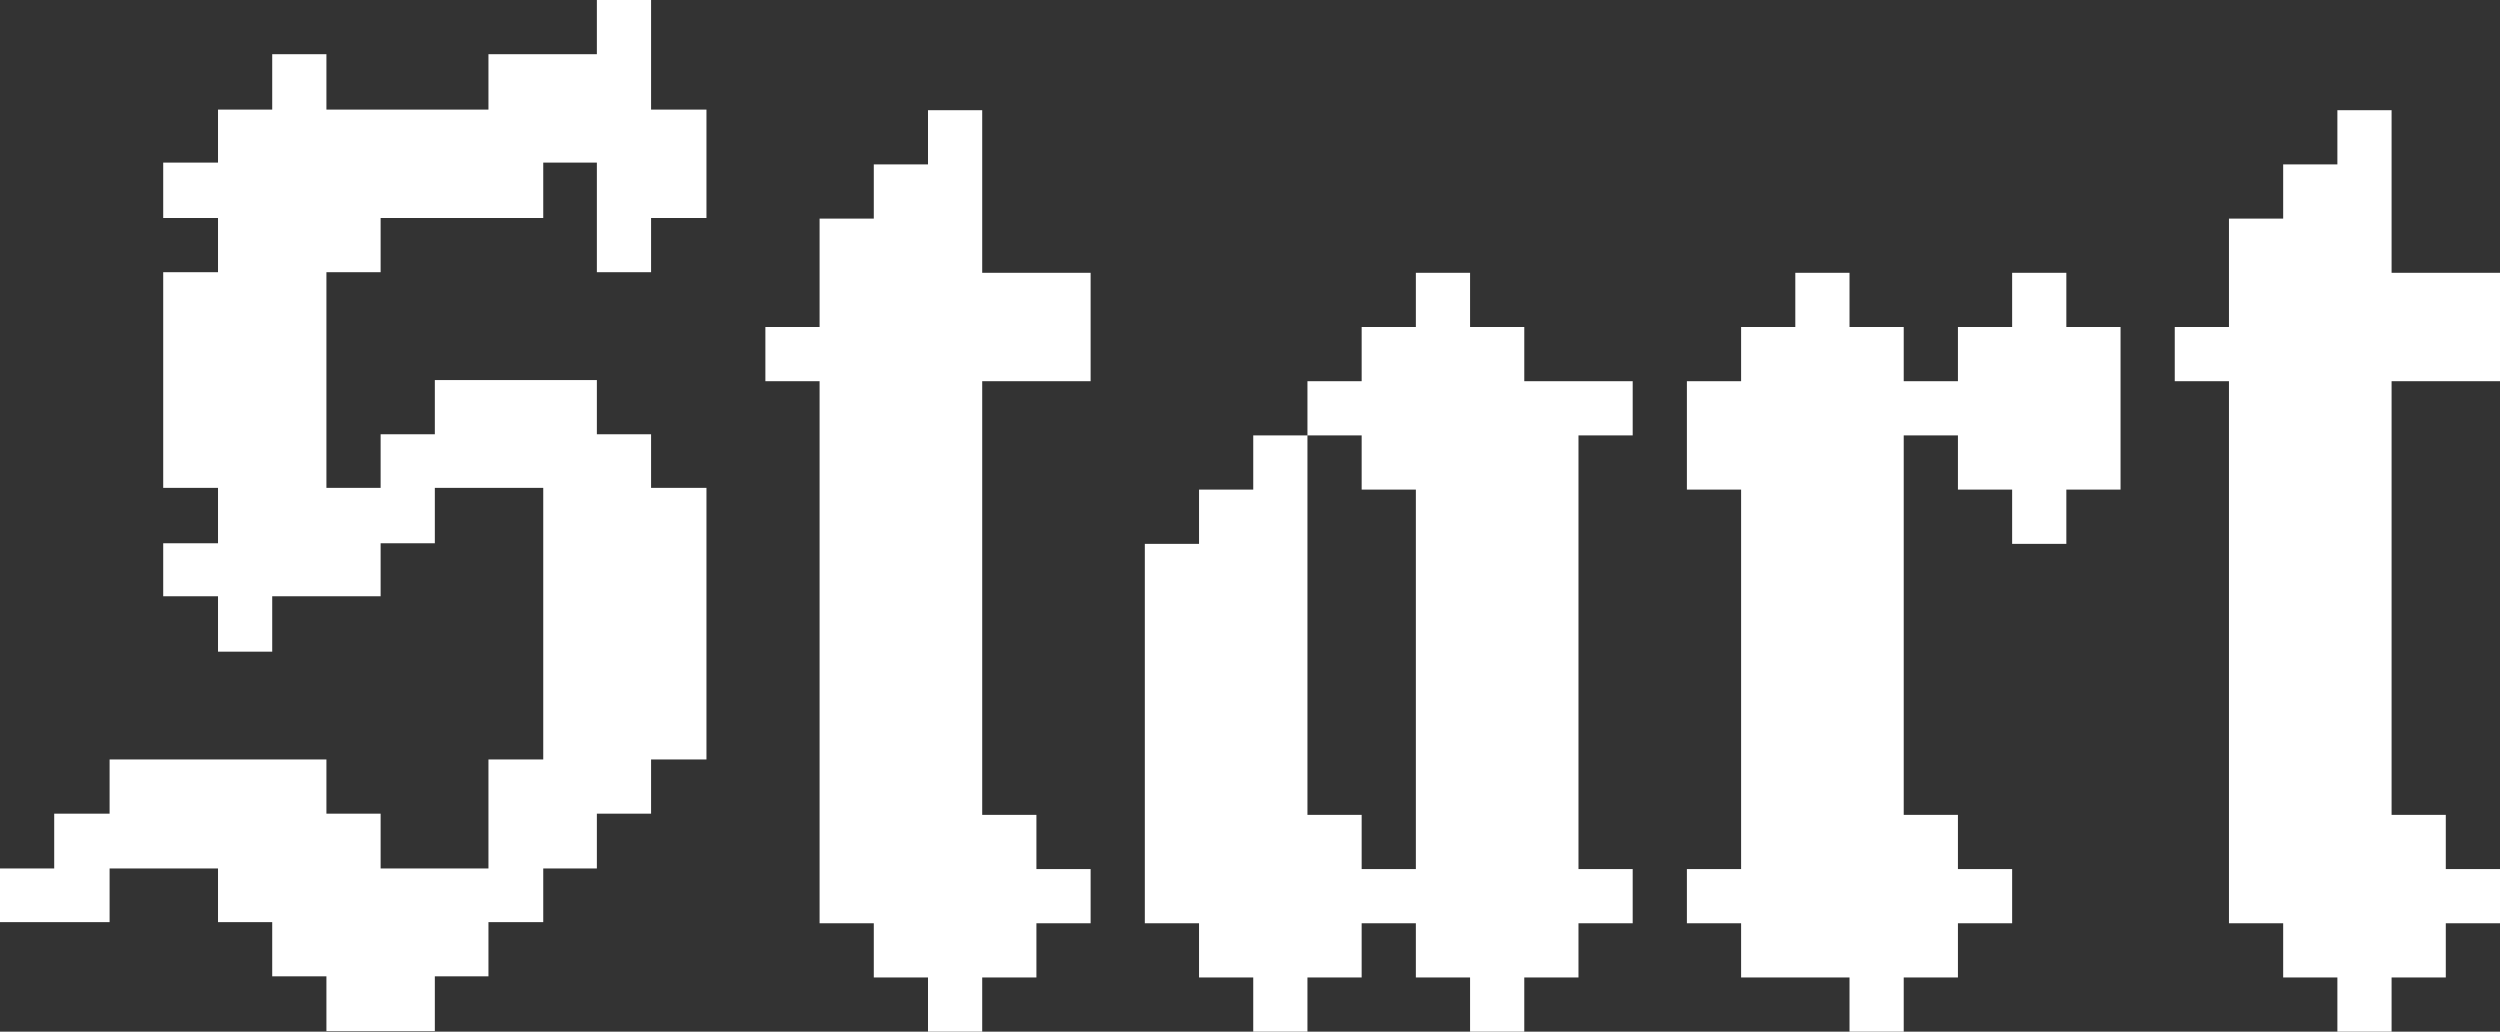 <?xml version="1.0" encoding="utf-8"?>
<!-- Generator: Adobe Illustrator 25.2.0, SVG Export Plug-In . SVG Version: 6.00 Build 0)  -->
<svg version="1.1" id="Calque_1" xmlns="http://www.w3.org/2000/svg" xmlns:xlink="http://www.w3.org/1999/xlink" x="0px" y="0px"
	 viewBox="0 0 424.3 175.1" style="enable-background:new 0 0 424.3 175.1;" xml:space="preserve">
<rect x="0" y="0" width="424.3" height="175.1" fill="#333333" stroke="none"/>
<style type="text/css">
	.st0{fill:#FFFFFF;}
</style>
<path class="st0" d="M185.1,64.7h-18.4v73.6h9.2v9.2h9.2v9.2h-9.2v9.2h-9.2v9.2h-9.2v-9.2h-9.2v-9.2h-9.2v-92h-9.2v-9.2h9.2V37.1
	h9.2v-9.2h9.2v-9.2h9.2v27.6h18.4L185.1,64.7z"/>
<path class="st0" d="M277.1,156.7h-9.2v9.2h-9.2v9.2h-9.2v-9.2h-9.2v-9.2h-9.2v9.2h-9.2v9.2h-9.2v-9.2h-9.2v-9.2h-9.2V92.3h9.2v-9.2
	h9.2v-9.2h9.2v64.4h9.2v9.2h9.2V83.1h-9.2v-9.2h-9.2v-9.2h9.2v-9.2h9.2v-9.2h9.2v9.2h9.2v9.2h18.4v9.2h-9.2v73.6h9.2L277.1,156.7z"
	/>
<path class="st0" d="M313.9,175.1v-9.2h-18.4v-9.2h-9.2v-9.2h9.2V83.1h-9.2V64.7h9.2v-9.2h9.2v-9.2h9.2v9.2h9.2v9.2h9.2v-9.2h9.2
	v-9.2h9.2v9.2h9.2v27.6h-9.2v9.2h-9.2v-9.2h-9.2v-9.2h-9.2v64.4h9.2v9.2h9.2v9.2h-9.2v9.2h-9.2v9.2H313.9z"/>
<path class="st0" d="M424.3,64.7h-18.4v73.6h9.2v9.2h9.2v9.2h-9.2v9.2h-9.2v9.2h-9.2v-9.2h-9.2v-9.2h-9.2v-92h-9.2v-9.2h9.2V37.1
	h9.2v-9.2h9.2v-9.2h9.2v27.6h18.4L424.3,64.7z"/>
<polygon class="st0" points="110.5,0 110.5,18.6 119.9,18.6 119.9,37 110.5,37 110.5,46.2 101.3,46.2 101.3,27.6 92.2,27.6 92.2,37 
	64.6,37 64.6,46.2 55.4,46.2 55.4,55.3 55.4,55.3 55.4,73.7 55.4,73.7 55.4,82.8 64.6,82.8 64.6,73.7 73.8,73.7 73.8,64.5 
	101.3,64.5 101.3,73.7 110.5,73.7 110.5,82.8 119.9,82.8 119.9,128.9 110.5,128.9 110.5,138.1 101.3,138.1 101.3,147.4 92.2,147.4 
	92.2,156.5 82.9,156.5 82.9,165.7 73.8,165.7 73.8,175 55.4,175 55.4,165.7 46.2,165.7 46.2,156.5 37,156.5 37,147.4 27.7,147.4 
	18.6,147.4 18.6,156.5 0,156.5 0,147.4 9.2,147.4 9.2,138.1 18.6,138.1 18.6,128.9 55.4,128.9 55.4,138.1 64.6,138.1 64.6,147.4 
	82.9,147.4 82.9,128.9 92.2,128.9 92.2,119.8 92.2,119.8 92.2,92.2 92.2,92.2 92.2,82.8 73.8,82.8 73.8,92.2 64.6,92.2 64.6,101.2 
	46.2,101.2 46.2,110.6 37,110.6 37,101.2 27.7,101.2 27.7,92.2 37,92.2 37,82.8 27.7,82.8 27.7,46.2 37,46.2 37,37 27.7,37 
	27.7,27.6 37,27.6 37,18.6 46.2,18.6 46.2,9.2 55.4,9.2 55.4,18.6 82.9,18.6 82.9,9.2 101.3,9.2 101.3,0 "/>
</svg>
